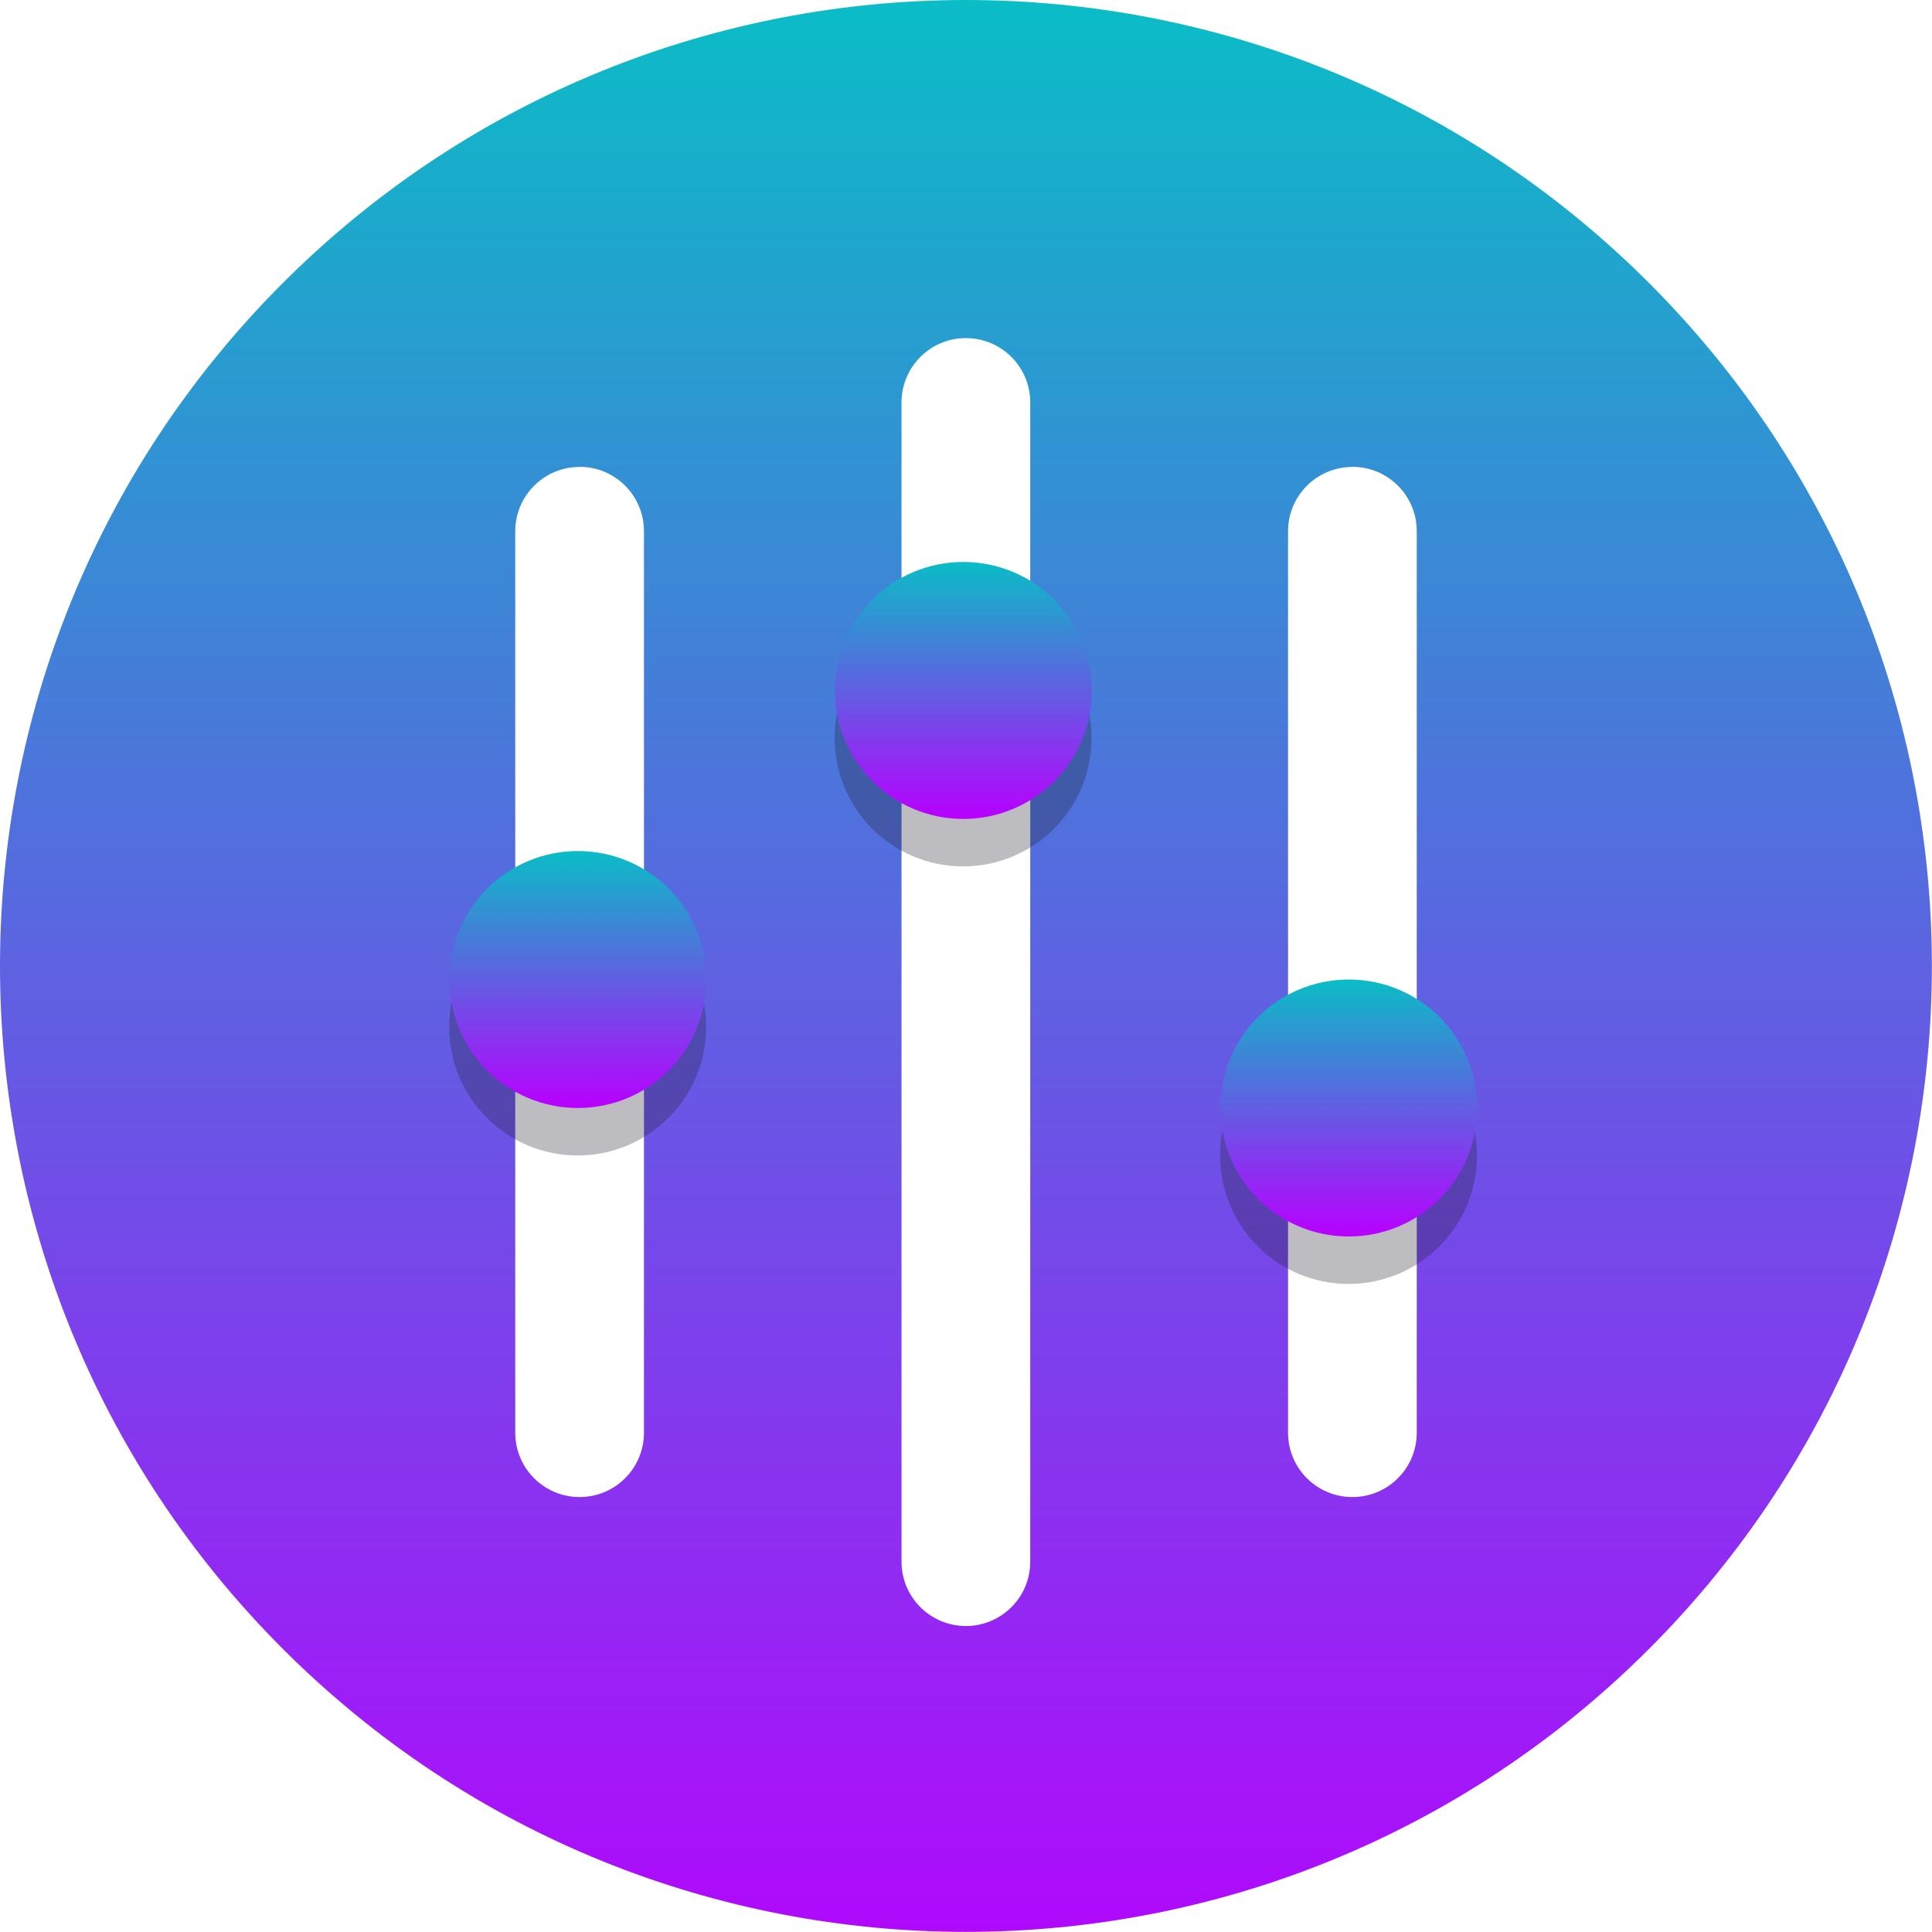 <?xml version="1.0" encoding="UTF-8" standalone="no"?>
<svg
   width="16"
   height="16"
   viewBox="0 0 16 16"
   version="1.1"
   id="svg35"
   xmlns="http://www.w3.org/2000/svg"
   xmlns:svg="http://www.w3.org/2000/svg"
   xmlns:rdf="http://www.w3.org/1999/02/22-rdf-syntax-ns#"
   xmlns:cc="http://creativecommons.org/ns#"
   xmlns:dc="http://purl.org/dc/elements/1.1/">
  <defs>
   <style id="current-color-scheme" type="text/css">
   .ColorScheme-Text { color: #0abdc6; } .ColorScheme-Highlight { color:#5294e2; }
  </style>
  <linearGradient id="arrongin" x1="0%" x2="0%" y1="0%" y2="100%">
   <stop offset="0%" style="stop-color:#dd9b44; stop-opacity:1"/>
   <stop offset="100%" style="stop-color:#ad6c16; stop-opacity:1"/>
  </linearGradient>
  <linearGradient id="aurora" x1="0%" x2="0%" y1="0%" y2="100%">
   <stop offset="0%" style="stop-color:#09D4DF; stop-opacity:1"/>
   <stop offset="100%" style="stop-color:#9269F4; stop-opacity:1"/>
  </linearGradient>
  <linearGradient id="cyberneon" x1="0%" x2="0%" y1="0%" y2="100%">
    <stop offset="0" style="stop-color:#0abdc6; stop-opacity:1"/>
    <stop offset="1" style="stop-color:#ea00d9; stop-opacity:1"/>
  </linearGradient>
  <linearGradient id="fitdance" x1="0%" x2="0%" y1="0%" y2="100%">
   <stop offset="0%" style="stop-color:#1AD6AB; stop-opacity:1"/>
   <stop offset="100%" style="stop-color:#329DB6; stop-opacity:1"/>
  </linearGradient>
  <linearGradient id="oomox" x1="0%" x2="0%" y1="0%" y2="100%">
   <stop offset="0%" style="stop-color:#0abdc6; stop-opacity:1"/>
   <stop offset="100%" style="stop-color:#b800ff; stop-opacity:1"/>
  </linearGradient>
  <linearGradient id="rainblue" x1="0%" x2="0%" y1="0%" y2="100%">
   <stop offset="0%" style="stop-color:#00F260; stop-opacity:1"/>
   <stop offset="100%" style="stop-color:#0575E6; stop-opacity:1"/>
  </linearGradient>
  <linearGradient id="sunrise" x1="0%" x2="0%" y1="0%" y2="100%">
   <stop offset="0%" style="stop-color: #FF8501; stop-opacity:1"/>
   <stop offset="100%" style="stop-color: #FFCB01; stop-opacity:1"/>
  </linearGradient>
  <linearGradient id="telinkrin" x1="0%" x2="0%" y1="0%" y2="100%">
   <stop offset="0%" style="stop-color: #b2ced6; stop-opacity:1"/>
   <stop offset="100%" style="stop-color: #6da5b7; stop-opacity:1"/>
  </linearGradient>
  <linearGradient id="60spsycho" x1="0%" x2="0%" y1="0%" y2="100%">
   <stop offset="0%" style="stop-color: #df5940; stop-opacity:1"/>
   <stop offset="25%" style="stop-color: #d8d15f; stop-opacity:1"/>
   <stop offset="50%" style="stop-color: #e9882a; stop-opacity:1"/>
   <stop offset="100%" style="stop-color: #279362; stop-opacity:1"/>
  </linearGradient>
  <linearGradient id="90ssummer" x1="0%" x2="0%" y1="0%" y2="100%">
   <stop offset="0%" style="stop-color: #f618c7; stop-opacity:1"/>
   <stop offset="20%" style="stop-color: #94ffab; stop-opacity:1"/>
   <stop offset="50%" style="stop-color: #fbfd54; stop-opacity:1"/>
   <stop offset="100%" style="stop-color: #0f83ae; stop-opacity:1"/>
  </linearGradient>
 </defs>
  <path
     id="3"
     class="ColorScheme-Text"
     style="display:inline;fill:url(#oomox);fill-opacity:1;stroke-width:0.133"
     d="M 8,0 C 5.953,0 3.905,0.781 2.343,2.343 c -3.124,3.124 -3.124,8.189 0,11.313 3.124,3.124 8.189,3.124 11.313,0 3.124,-3.124 3.124,-8.189 0,-11.313 C 12.095,0.781 10.047,0 8,0 Z M 7.999,2.8 c 0.295,0 0.533,0.239 0.533,0.533 v 9.6 c 0,0.295 -0.239,0.533 -0.533,0.533 -0.295,0 -0.533,-0.239 -0.533,-0.533 V 3.333 c 0,-0.295 0.239,-0.533 0.533,-0.533 z M 4.8,3.866 c 0.295,0 0.533,0.239 0.533,0.533 v 7.466 c 0,0.295 -0.239,0.533 -0.533,0.533 -0.295,0 -0.533,-0.239 -0.533,-0.533 V 4.4 c 0,-0.295 0.239,-0.533 0.533,-0.533 z m 6.4,0 c 0.295,0 0.533,0.239 0.533,0.533 v 7.466 c 0,0.295 -0.239,0.533 -0.533,0.533 -0.295,0 -0.533,-0.239 -0.533,-0.533 V 4.4 c 0,-0.295 0.239,-0.533 0.533,-0.533 z" />
  <path
     d="m 56,83 c 0,4.418 -3.582,8 -8,8 -4.418,0 -8,-3.582 -8,-8 0,-4.418 3.582,-8 8,-8 4.418,0 8,3.582 8,8 z"
     fill="#241f31"
     fill-opacity="0.3"
     id="path19"
     style="display:inline"
     transform="matrix(0.133,0,0,0.133,-1.6,-2.534)" />
  <path
     d="m 80,65 c 0,4.418 -3.582,8 -8,8 -4.418,0 -8,-3.582 -8,-8 0,-4.418 3.582,-8 8,-8 4.418,0 8,3.582 8,8 z"
     fill="#241f31"
     fill-opacity="0.3"
     id="path21"
     style="display:inline"
     transform="matrix(0.133,0,0,0.133,-1.6,-2.534)" />
  <path
     d="m 104,91 c 0,4.418 -3.582,8 -8,8 -4.418,0 -8,-3.582 -8,-8 0,-4.418 3.582,-8 8,-8 4.418,0 8,3.582 8,8 z"
     fill="#241f31"
     fill-opacity="0.3"
     id="path23"
     style="display:inline"
     transform="matrix(0.133,0,0,0.133,-1.6,-2.534)" />
  <path
     d="m 48,64 c 0,4.418 -3.582,8 -8,8 -4.418,0 -8,-3.582 -8,-8 0,-4.418 3.582,-8 8,-8 4.418,0 8,3.582 8,8 z"
     id="path27"
     class="ColorScheme-Text"
     style="fill:url(#oomox);fill-opacity:1"
     transform="matrix(0.133,0,0,0.133,-0.534,-0.4)" />
  <path
     d="m 72,46 c 0,4.418 -3.582,8 -8,8 -4.418,0 -8,-3.582 -8,-8 0,-4.418 3.582,-8 8,-8 4.418,0 8,3.582 8,8 z"
     id="path29"
     class="ColorScheme-Text"
     style="fill:url(#oomox);fill-opacity:1"
     transform="matrix(0.133,0,0,0.133,-0.534,-0.4)" />
  <path
     d="m 96,72 c 0,4.418 -3.582,8 -8,8 -4.418,0 -8,-3.582 -8,-8 0,-4.418 3.582,-8 8,-8 4.418,0 8,3.582 8,8 z"
     id="path31"
     class="ColorScheme-Text"
     style="fill:url(#oomox);fill-opacity:1"
     transform="matrix(0.133,0,0,0.133,-0.534,-0.4)" />
</svg>

